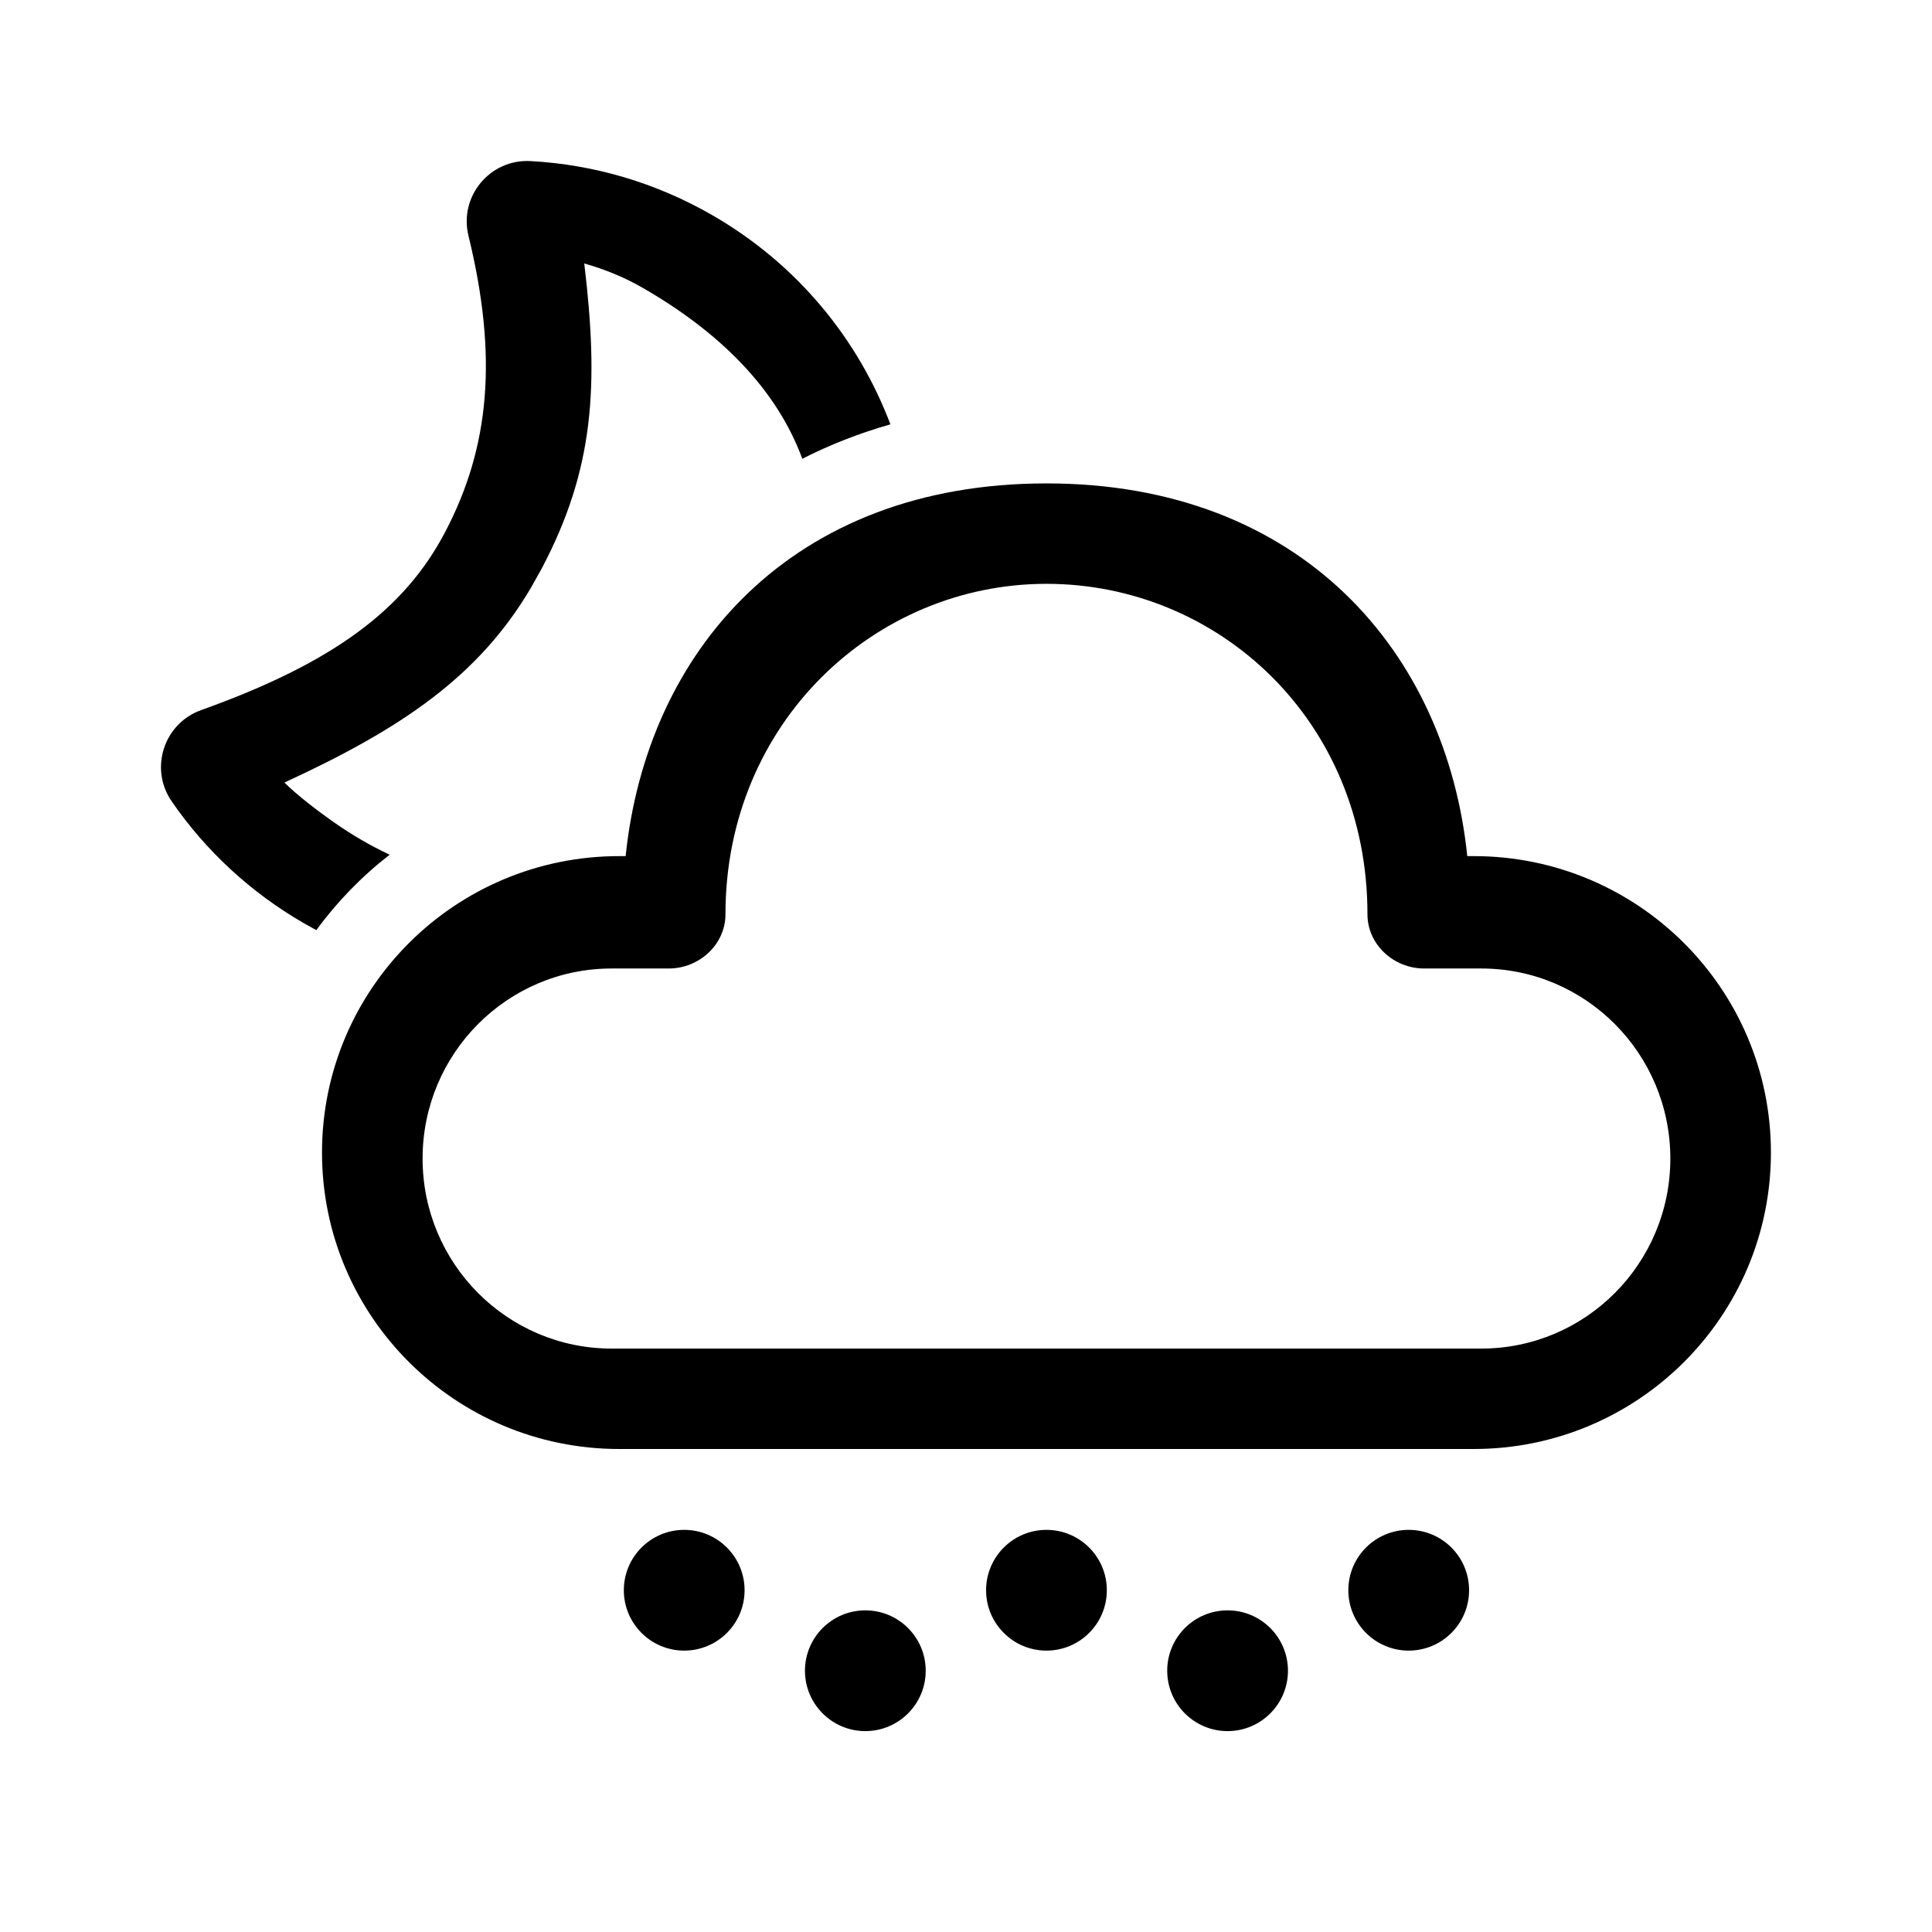 <svg width="512" height="512" viewBox="0 0 48 48" fill="none" xmlns="http://www.w3.org/2000/svg"><path d="M21.499 40.009C22.327 40.009 22.999 40.68 22.999 41.509C22.999 42.337 22.327 43.009 21.499 43.009C20.671 43.009 19.999 42.337 19.999 41.509C19.999 40.68 20.671 40.009 21.499 40.009ZM30.499 40.009C31.327 40.009 31.999 40.68 31.999 41.509C31.999 42.337 31.327 43.009 30.499 43.009C29.671 43.009 28.999 42.337 28.999 41.509C28.999 40.68 29.671 40.009 30.499 40.009ZM16.999 38.009C17.827 38.009 18.499 38.68 18.499 39.509C18.499 40.337 17.827 41.009 16.999 41.009C16.171 41.009 15.499 40.337 15.499 39.509C15.499 38.68 16.171 38.009 16.999 38.009ZM25.999 38.009C26.827 38.009 27.499 38.68 27.499 39.509C27.499 40.337 26.827 41.009 25.999 41.009C25.171 41.009 24.499 40.337 24.499 39.509C24.499 38.68 25.171 38.009 25.999 38.009ZM34.999 38.009C35.827 38.009 36.499 38.68 36.499 39.509C36.499 40.337 35.827 41.009 34.999 41.009C34.17 41.009 33.499 40.337 33.499 39.509C33.499 38.68 34.17 38.009 34.999 38.009ZM25.999 12.01C32.336 12.01 35.931 16.204 36.454 21.27L36.614 21.27C40.692 21.27 43.998 24.567 43.998 28.635C43.998 32.703 40.692 36 36.614 36H15.384C11.306 36 8 32.703 8 28.635C8 24.567 11.306 21.27 15.384 21.27L15.544 21.27C16.07 16.171 19.662 12.01 25.999 12.01ZM25.999 14.505C21.738 14.505 18.024 17.953 18.024 22.715C18.024 23.47 17.368 24.062 16.616 24.062L15.196 24.062C12.602 24.062 10.499 26.176 10.499 28.784C10.499 31.391 12.602 33.505 15.196 33.505H36.802C39.396 33.505 41.499 31.391 41.499 28.784C41.499 26.176 39.396 24.062 36.802 24.062L35.381 24.062C34.63 24.062 33.974 23.47 33.974 22.715C33.974 17.892 30.26 14.505 25.999 14.505ZM13.178 4.002C14.768 4.088 16.312 4.546 17.704 5.35C19.814 6.568 21.322 8.429 22.122 10.543C21.348 10.763 20.617 11.05 19.933 11.398C19.293 9.657 17.873 8.242 15.941 7.136C15.492 6.879 15.002 6.683 14.516 6.546C14.88 9.587 14.763 11.654 13.459 14.124L13.191 14.603C11.896 16.8 9.984 18.1 7.066 19.442C7.388 19.761 7.878 20.135 8.278 20.417C8.731 20.736 9.201 21.01 9.681 21.235C8.99 21.771 8.376 22.402 7.859 23.109L7.55 22.937C6.235 22.178 5.118 21.147 4.265 19.909C3.706 19.097 4.068 17.976 4.996 17.643C8.281 16.468 10.051 15.145 11.063 13.212C12.168 11.102 12.373 8.864 11.639 5.857C11.4 4.88 12.173 3.948 13.178 4.002Z" fill="currentColor"/></svg>